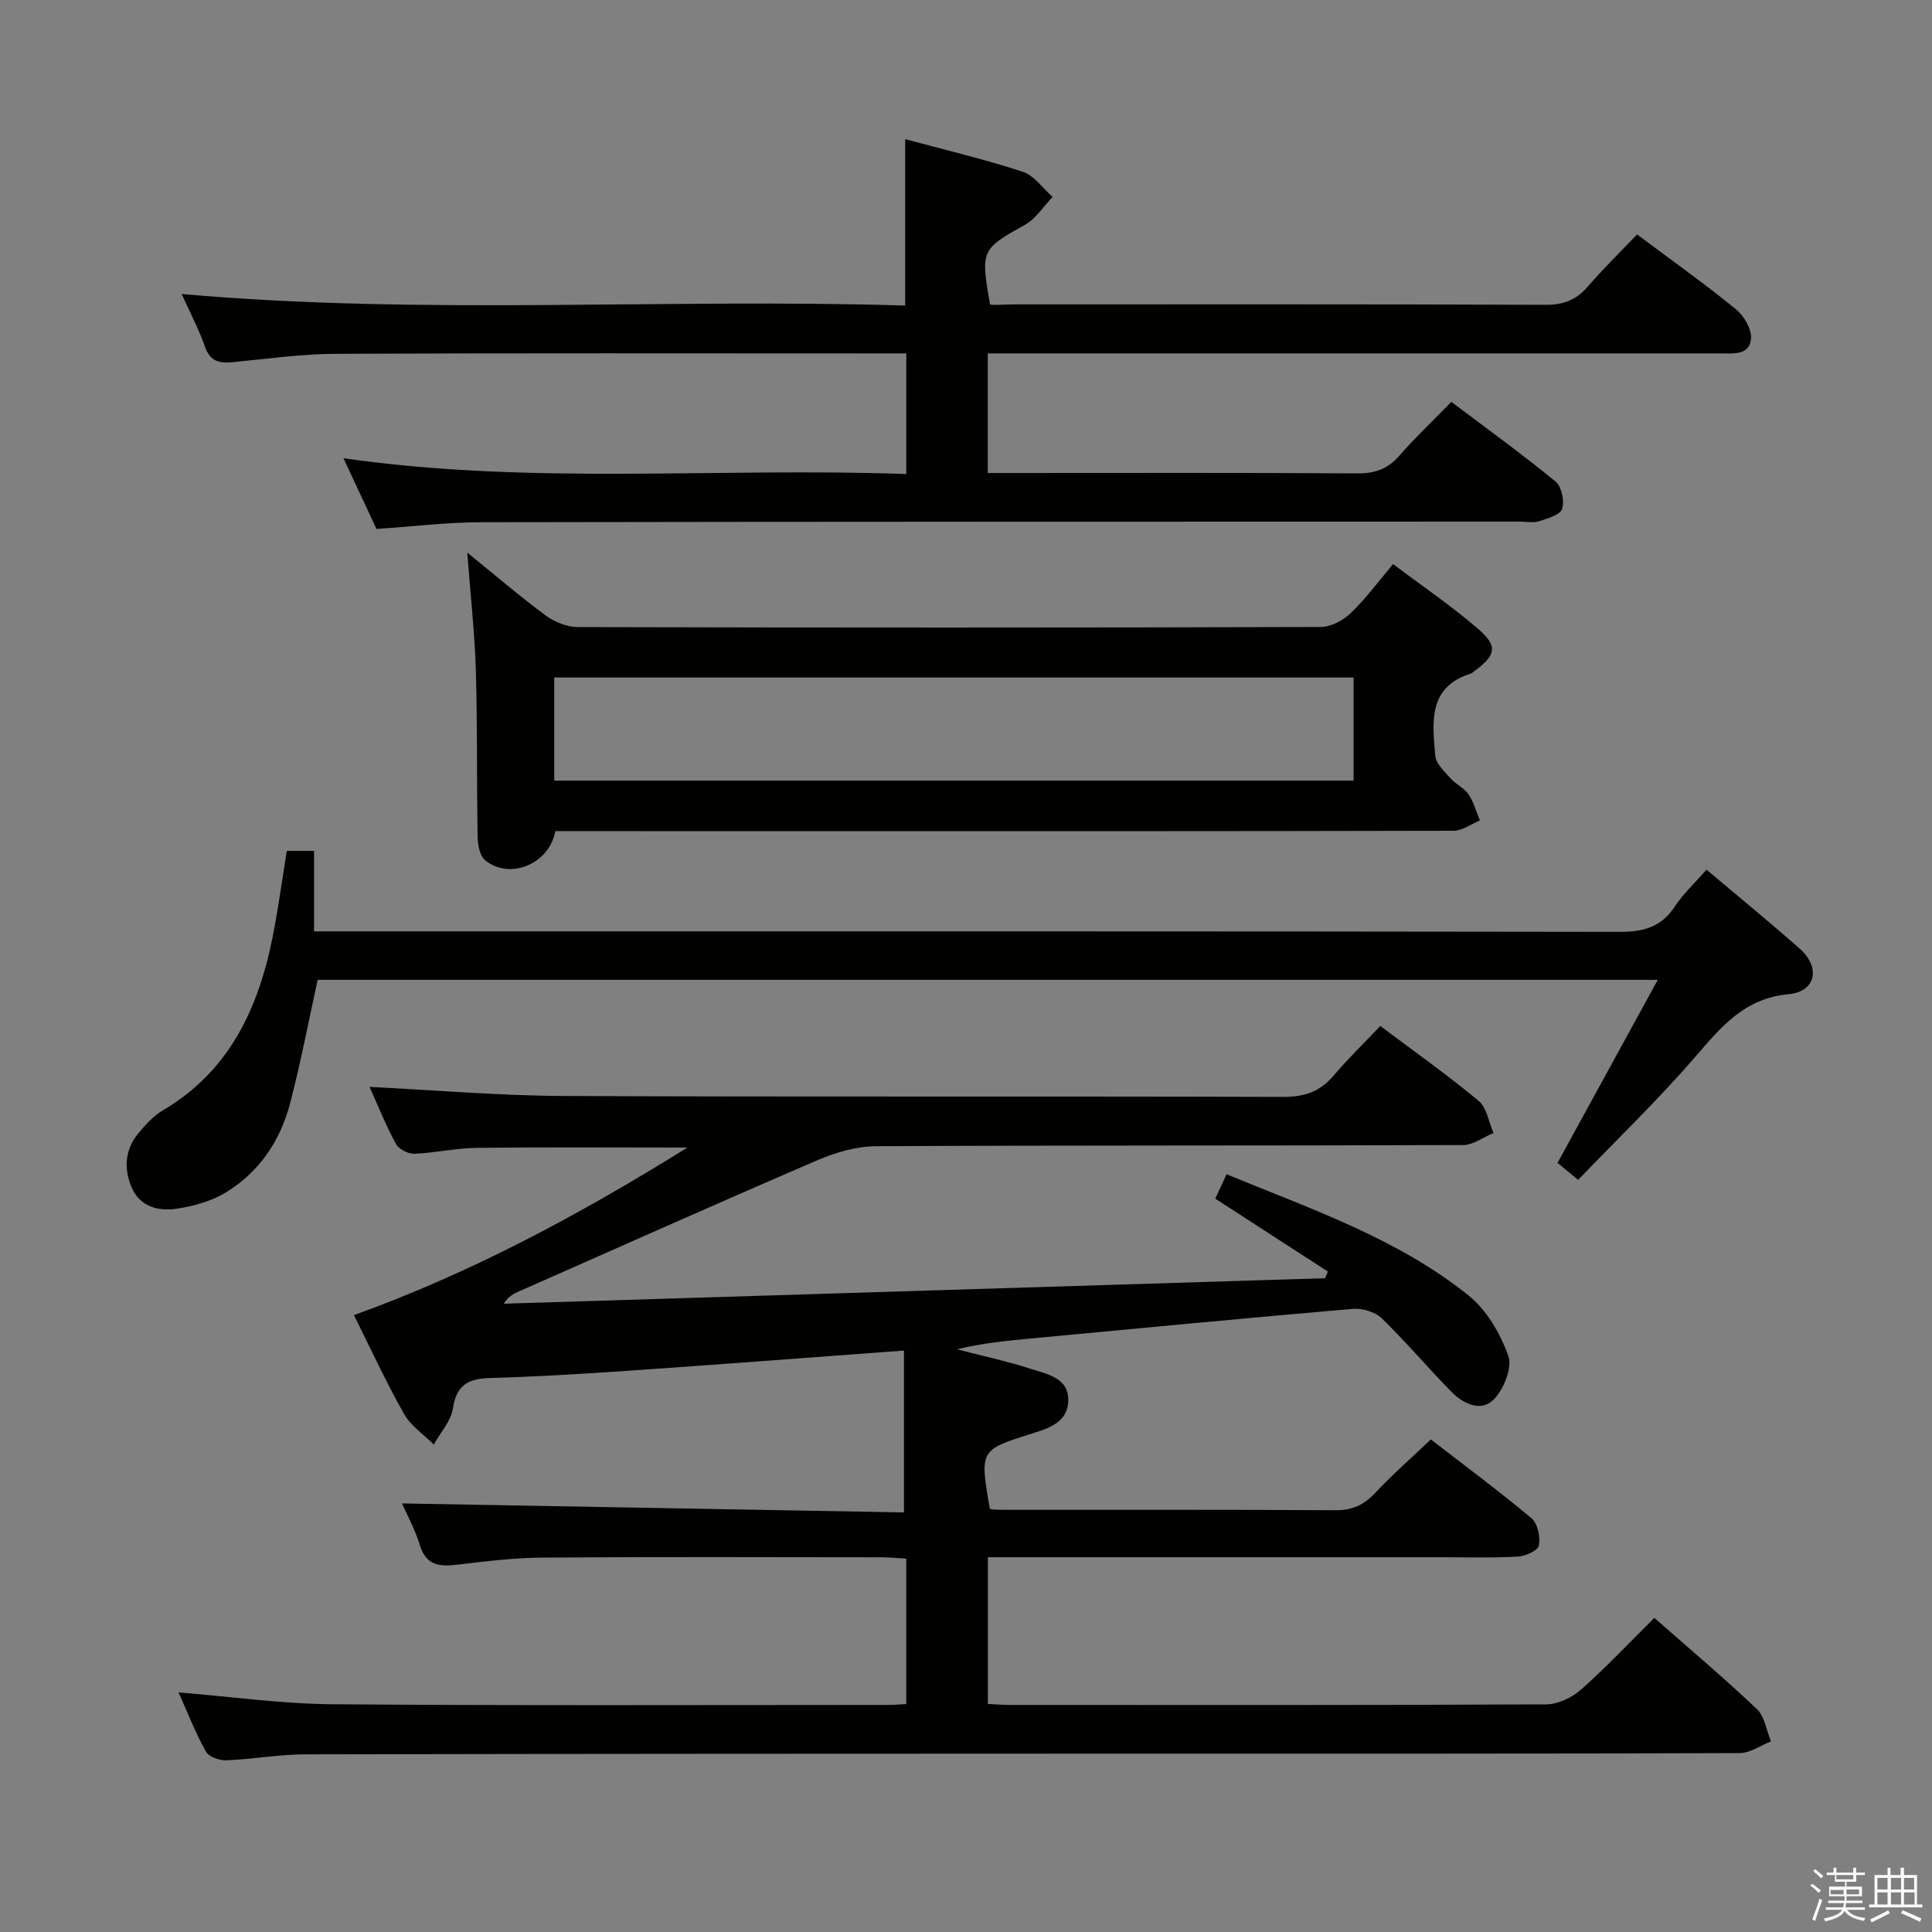 <svg enable-background="new 0 0 400 400" viewBox="0 0 400 400" xmlns="http://www.w3.org/2000/svg"><rect x="0" y="0" width="400" height="400" fill="#808080" stroke="none"/><path d="m374.8 390.4.4-.4c.7.5 1.3 1 1.8 1.4l-.5.5c-.5-.6-1.1-1.1-1.7-1.5zm1 7.3-.6-.3c.5-1.4 1.1-2.8 1.5-4.3.2.1.4.2.6.3-.5 1.3-1 2.8-1.5 4.3zm-.4-10.3.4-.4c.4.3 1 .8 1.7 1.4l-.5.5c-.4-.5-1-1-1.6-1.5zm2.5.3h1.7v-1h.6v1h3.5v-1h.6v1h1.8v.5h-1.8v1.4h-2v1h3.2v2h-3.2v.9h3.3v.5h-3.4c0 .3-.1.6-.1.9h4v.5h-3.7c.7.9 1.9 1.5 3.8 1.7-.1.2-.2.4-.3.6-2.1-.4-3.5-1.1-4-2.1-.4 1-1.8 1.7-4 2.2-.1-.2-.2-.4-.3-.6 2.1-.4 3.4-1 3.8-1.8h-3.4v-.5h3.6c.1-.3.1-.6.2-.9h-3.3v-.5h3.4c0-.3 0-.6 0-.9h-3.2v-2h3.3v-1h-2.1v-1.4h-1.7v-.5zm1.1 3.5v1h2.7c0-.3 0-.4 0-.4 0-.1 0-.2 0-.2 0-.1 0-.2 0-.3h-2.7zm1.2-3v.9h3.5v-.9zm4.7 3h-2.6v.6.4h2.6z" fill="#fafafb"/><path d="m393.6 386.7h.6v1.5h2.7v6.1h1.1v.6h-11v-.6h1.1v-6.1h2.7v-1.5h.6v1.5h2.1v-1.5zm-2.7 8.8.4.6c-1.2.6-2.5 1.3-3.8 1.9-.1-.2-.2-.4-.3-.6 1.2-.6 2.5-1.2 3.7-1.9zm-2.2-6.7v2.4h2.1v-2.4zm0 3v2.5h2.1v-2.5zm2.8-3v2.4h2.1v-2.4zm0 3v2.5h2.1v-2.5zm6 6.1c-1.4-.7-2.7-1.3-3.9-1.8l.3-.6c1.5.6 2.7 1.2 3.9 1.7zm-1.2-9.1h-2.1v2.4h2.1zm-2.1 3v2.5h2.2v-2.5z" fill="#fafafb"/><g fill="#010100"><path d="m76.51 225.03c13.68.67 26.93 1.82 40.19 1.88 49.66.22 99.33.03 149 .19 4.37.01 7.59-1.08 10.39-4.39 3-3.53 6.35-6.78 9.69-10.29 7.2 5.41 13.99 10.2 20.35 15.5 1.7 1.41 2.09 4.39 3.08 6.65-2.1.87-4.2 2.49-6.3 2.5-40.5.15-81 .03-121.5.24-4.1.02-8.42 1.29-12.24 2.93-20.59 8.85-41.04 18-61.54 27.05-1.16.51-2.33 1.01-3.33 2.63l170.04-5.28c.19-.46.39-.92.58-1.38-7.64-4.94-15.27-9.89-23.31-15.09.67-1.45 1.4-3.02 2.34-5.05 17.6 7.25 35.33 13.27 50.05 25.05 3.77 3.02 6.63 7.92 8.28 12.54.87 2.43-.93 6.91-3 9.02-2.67 2.73-6.36.89-8.81-1.61-4.9-4.98-9.41-10.35-14.43-15.21-1.37-1.33-4.04-2.09-6.01-1.92-22.35 1.92-44.69 4.08-67.03 6.17-4.92.46-9.84.96-14.86 2.2 5.11 1.33 10.3 2.43 15.31 4.06 3.33 1.08 7.79 1.81 7.72 6.51-.07 4.77-4.43 5.89-8.01 7.03-10.18 3.22-10.36 3.33-8.23 15.35.06.34 2.97.27 4.59.28 22.33.02 44.67-.06 67 .09 3.51.02 5.9-1.14 8.23-3.62 3.52-3.74 7.4-7.15 11.49-11.04 6.75 5.22 13.96 10.56 20.83 16.31 1.29 1.07 1.87 3.86 1.55 5.64-.18 1.03-2.78 2.22-4.34 2.3-5.32.3-10.66.14-15.99.14-29.17 0-58.33 0-87.5 0-1.97 0-3.93 0-6.26 0v30.37c1.44.07 3.02.21 4.59.21 37 .01 74 .07 111-.12 2.44-.01 5.35-1.4 7.23-3.07 5.22-4.63 10.02-9.74 15.16-14.83 7.13 6.27 14.37 12.37 21.23 18.87 1.63 1.54 1.98 4.43 2.92 6.7-2.16.84-4.32 2.41-6.49 2.42-41.17.15-82.33.1-123.5.11-57.83.02-115.66.02-173.49.15-5.47.01-10.92 1.02-16.4 1.23-1.41.06-3.57-.75-4.17-1.83-2.15-3.89-3.78-8.07-5.65-12.23 10.87.88 21.42 2.38 31.98 2.46 38.33.3 76.66.14 115 .14 1.13 0 2.27-.11 3.69-.19 0-9.98 0-19.75 0-30.1-1.69-.09-3.44-.28-5.19-.28-23.33-.02-46.67-.11-70 .06-5.96.04-11.93.77-17.87 1.48-3.67.44-6.38.11-7.65-4.07-1-3.28-2.69-6.34-3.69-8.62 34.7.62 69.38 1.24 103.93 1.86 0-11.76 0-22.43 0-33.51-19.65 1.45-38.51 2.9-57.38 4.2-9.46.65-18.94 1.21-28.41 1.49-4.45.13-6.88 1.47-7.6 6.28-.4 2.63-2.58 4.99-3.96 7.48-2.1-2.09-4.77-3.86-6.17-6.35-3.68-6.51-6.81-13.32-10.36-20.44 24.17-8.71 46.41-20.62 69.04-34.69-15.52 0-29.59-.11-43.67.06-4.29.05-8.57 1.06-12.87 1.22-1.28.05-3.22-.95-3.81-2.03-2.12-3.93-3.79-8.1-5.46-11.81z"/><path d="m338.93 48.53c7.25 5.42 14.03 10.25 20.47 15.49 1.67 1.36 3.28 4.11 3.13 6.08-.27 3.49-3.66 3.07-6.33 3.07-48.49 0-96.98 0-145.47 0-1.96 0-3.92 0-6.22 0v24.76h5.51c23.66 0 47.32-.08 70.98.08 3.65.03 6.3-.9 8.7-3.65 3.28-3.75 6.92-7.19 10.78-11.16 7.41 5.59 14.65 10.82 21.55 16.47 1.27 1.04 1.92 4.04 1.4 5.68-.4 1.25-3.01 2-4.77 2.56-1.21.39-2.64.08-3.98.08-71.65.02-143.3 0-214.95.13-7.11.01-14.23.89-21.78 1.39-2.09-4.47-4.3-9.22-6.84-14.64 39.16 5.62 77.74 1.85 116.53 3.28 0-8.61 0-16.51 0-24.98-2.03 0-3.82 0-5.6 0-37.49 0-74.98-.09-112.47.08-7.12.03-14.24 1.04-21.34 1.73-2.75.27-4.69-.09-5.77-3.15-1.31-3.72-3.18-7.25-4.85-10.96 50.13 4.44 99.99.86 149.8 2.39 0-11.82 0-22.87 0-34.45 8.15 2.2 16.35 4.14 24.34 6.75 2.38.78 4.14 3.43 6.18 5.22-1.88 1.95-3.44 4.47-5.71 5.75-8.99 5.05-9.24 5.18-7.25 16.45.05.29 3.26.04 5.04.04 36.66 0 73.32-.06 109.97.09 3.67.01 6.3-.96 8.67-3.69 3.28-3.78 6.84-7.27 10.28-10.89z"/><path d="m114.98 172.07c-1.3 6.95-9.53 10.13-14.52 6.05-1.11-.91-1.54-3.16-1.57-4.81-.21-11.48-.03-22.98-.37-34.46-.23-7.75-1.1-15.49-1.78-24.45 5.97 4.84 10.95 9.13 16.22 13.01 1.84 1.35 4.41 2.41 6.66 2.42 51.29.13 102.57.14 153.86-.02 2.1-.01 4.62-1.38 6.2-2.89 3.08-2.96 5.64-6.46 8.75-10.13 6.12 4.61 12.17 8.72 17.67 13.48 4.07 3.52 3.6 5.38-.78 8.63-.27.2-.52.46-.82.56-8.97 2.83-7.91 10.17-7.34 17.02.13 1.64 1.9 3.25 3.16 4.67 1.09 1.23 2.82 1.96 3.71 3.29 1.09 1.61 1.6 3.6 2.37 5.43-1.82.74-3.64 2.12-5.47 2.13-49.79.12-99.58.09-149.37.09-12.14-.02-24.27-.02-36.58-.02zm165.27-31.8c-55.28 0-110.22 0-165.5 0v21.35h165.5c0-7.32 0-14.24 0-21.35z"/><path d="m353.31 180.05c6.66 5.63 13.11 10.88 19.33 16.39 4.31 3.82 3.37 8.85-2.3 9.39-9.22.87-13.97 6.75-19.35 12.98-7.59 8.78-15.99 16.87-24.25 25.47-2.12-1.75-3.33-2.74-4.27-3.52 6.88-12.57 13.56-24.76 20.75-37.89-93.36 0-185.33 0-277.45 0-1.86 8.43-3.49 17.02-5.68 25.46-2.03 7.82-6.41 14.36-13.38 18.58-2.99 1.81-6.69 2.82-10.19 3.35-3.74.56-7.55-.44-9.25-4.39-1.67-3.87-1.43-7.86 1.38-11.24 1.47-1.77 3.12-3.6 5.08-4.75 14.64-8.65 20.37-22.62 23.19-38.35.9-5.03 1.61-10.1 2.45-15.36h5.65v16.66h7.07c87.79 0 175.57-.04 263.36.1 4.94.01 8.55-1.06 11.33-5.28 1.71-2.6 4.07-4.78 6.53-7.6z"/></g></svg>